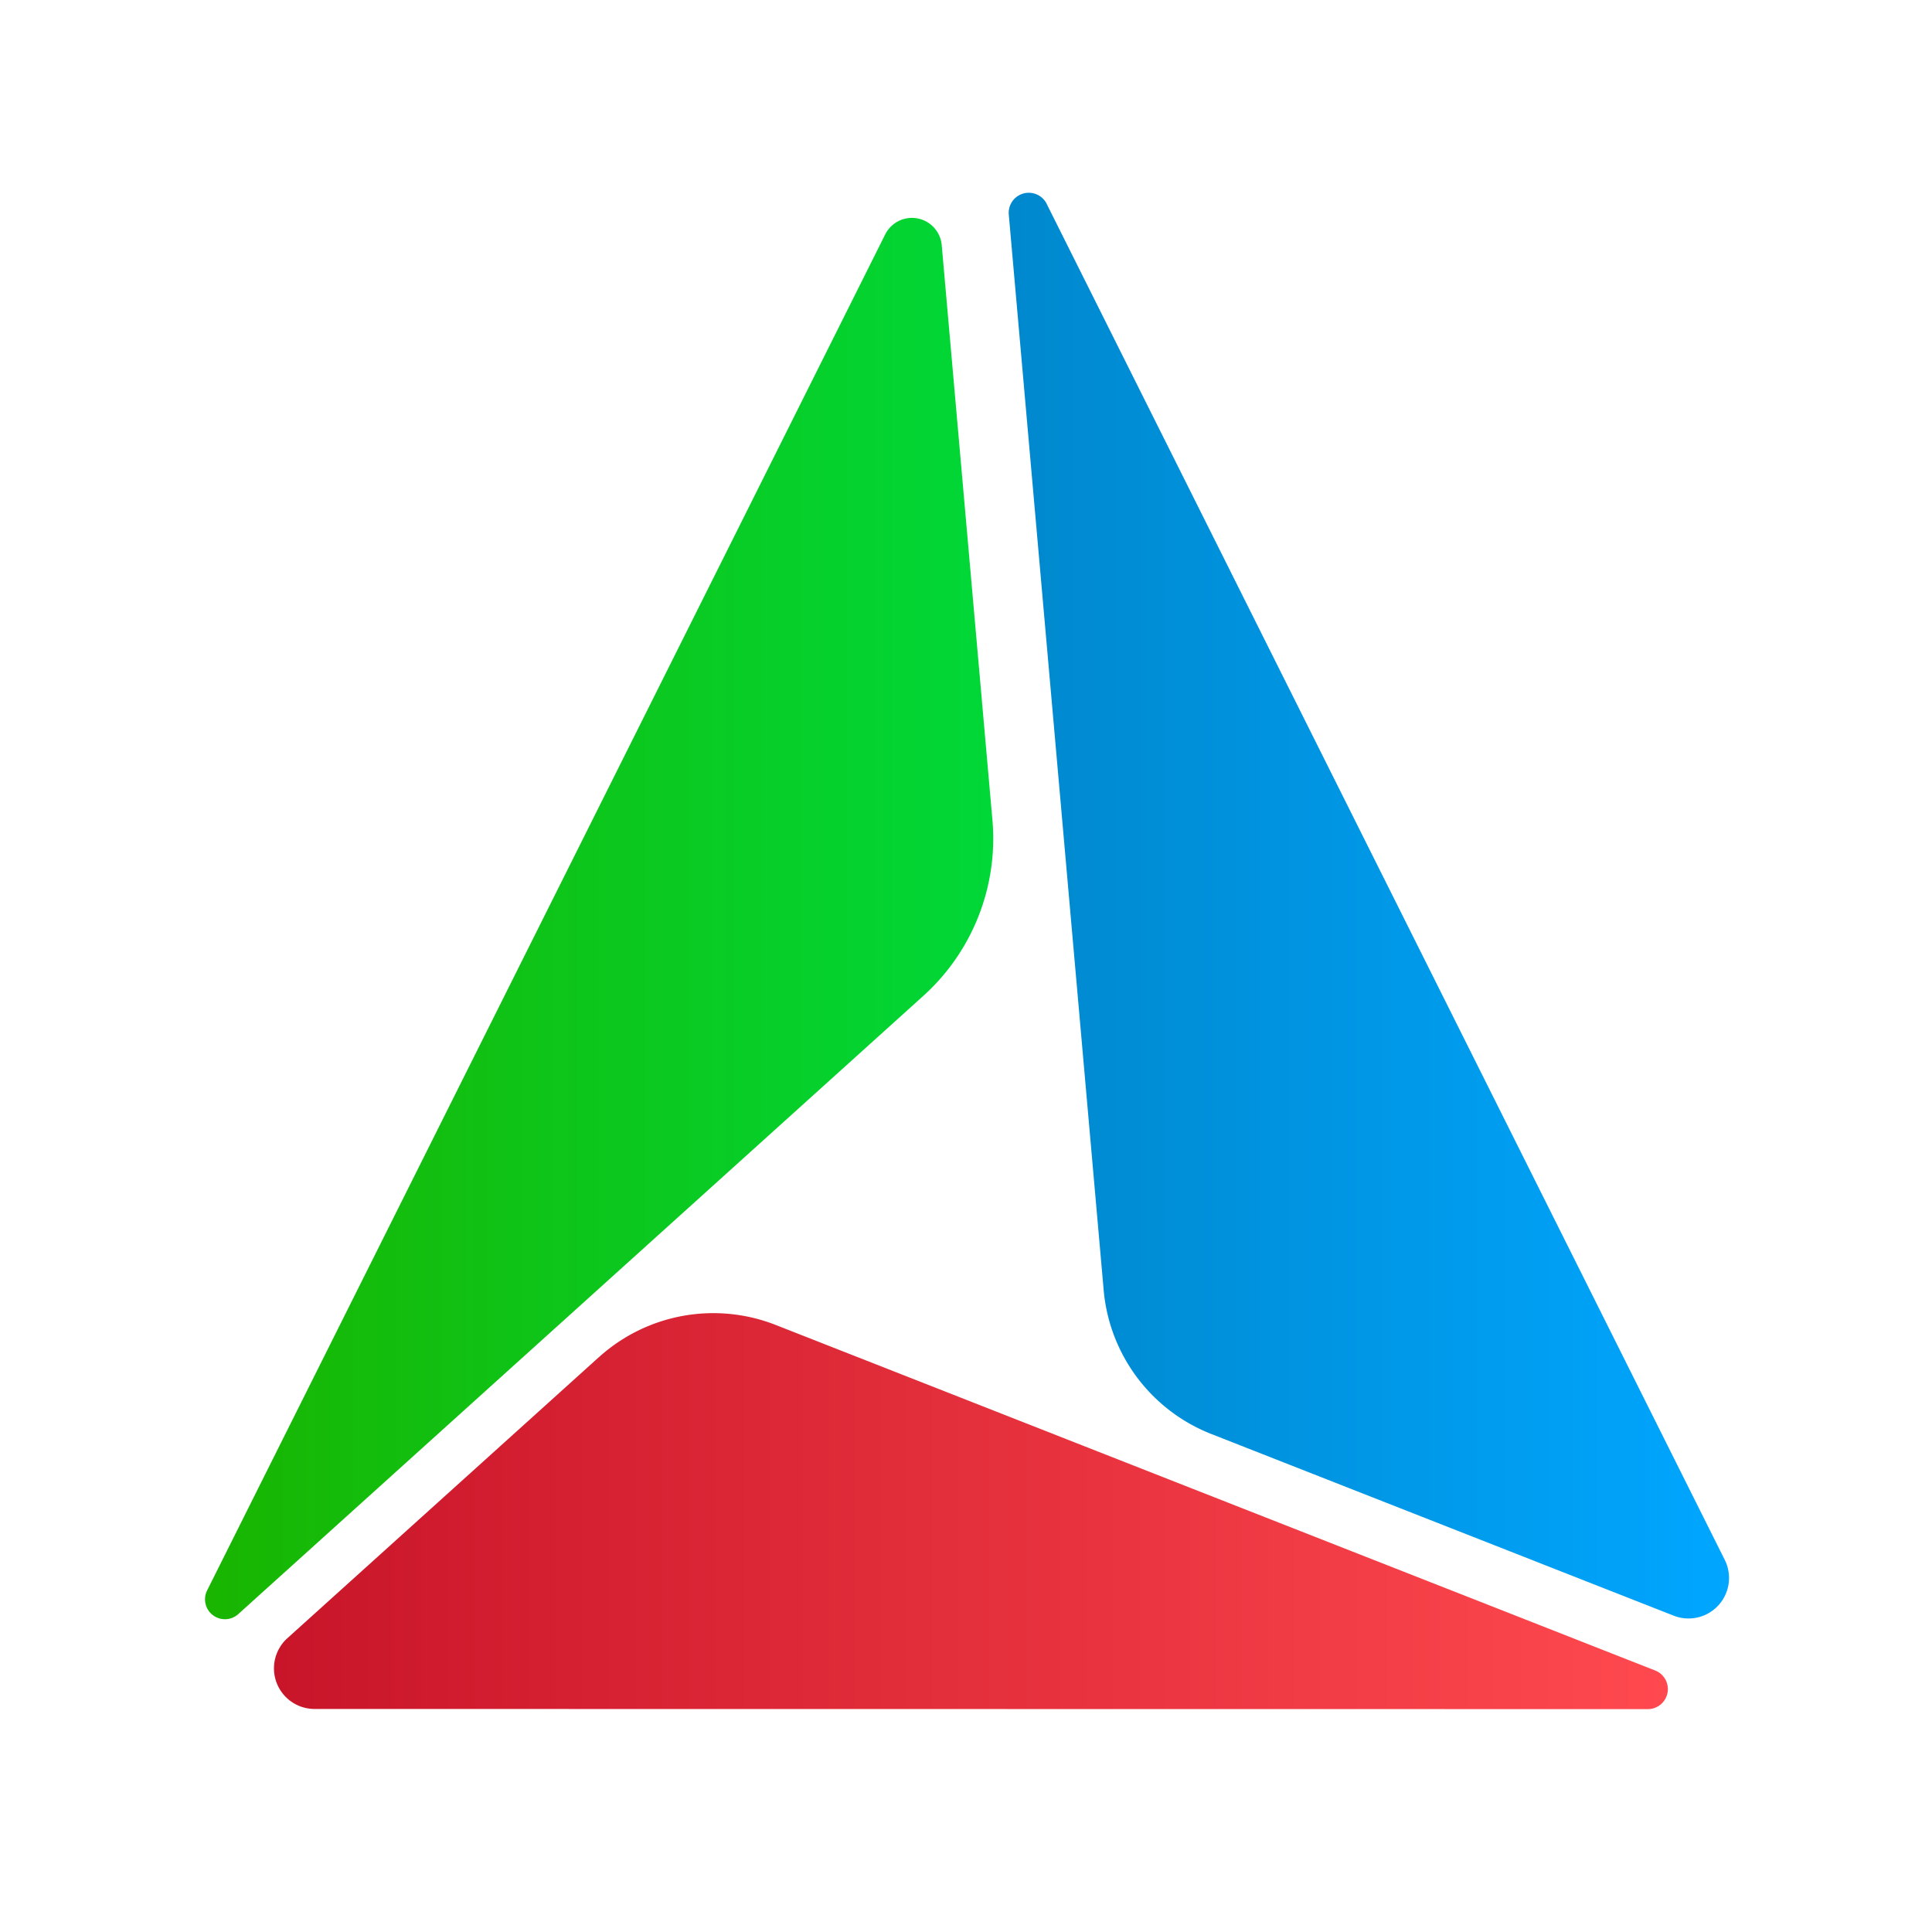 <?xml version="1.0" encoding="UTF-8" standalone="no"?>
<svg
   clip-rule="evenodd"
   fill-rule="evenodd"
   stroke-linejoin="round"
   stroke-miterlimit="2"
   viewBox="0 0 48 48"
   version="1.1"
   id="svg4"
   sodipodi:docname="kora_cmake.svg"
   inkscape:version="1.4.2 (ebf0e940d0, 2025-05-08)"
   xmlns:inkscape="http://www.inkscape.org/namespaces/inkscape"
   xmlns:sodipodi="http://sodipodi.sourceforge.net/DTD/sodipodi-0.dtd"
   xmlns:xlink="http://www.w3.org/1999/xlink"
   xmlns="http://www.w3.org/2000/svg"
   xmlns:svg="http://www.w3.org/2000/svg">
  <defs
     id="defs4">
    <linearGradient
       id="linearGradient11"
       inkscape:collect="always">
      <stop
         style="stop-color:#00a6ff;stop-opacity:1;"
         offset="0"
         id="stop11" />
      <stop
         style="stop-color:#0088cd;stop-opacity:1;"
         offset="1"
         id="stop12" />
    </linearGradient>
    <linearGradient
       id="linearGradient9"
       inkscape:collect="always">
      <stop
         style="stop-color:#00d838;stop-opacity:1;"
         offset="0"
         id="stop9" />
      <stop
         style="stop-color:#19b500;stop-opacity:1;"
         offset="1"
         id="stop10" />
    </linearGradient>
    <linearGradient
       id="linearGradient7"
       inkscape:collect="always">
      <stop
         style="stop-color:#ff494f;stop-opacity:1;"
         offset="0"
         id="stop7" />
      <stop
         style="stop-color:#c91529;stop-opacity:1;"
         offset="1"
         id="stop8" />
    </linearGradient>
    <inkscape:path-effect
       effect="fillet_chamfer"
       id="path-effect7"
       is_visible="true"
       lpeversion="1"
       nodesatellites_param="F,0,0,1,0,2,0,1 @ F,0,0,1,0,2,0,1 @ F,0,0,1,0,2,0,1"
       radius="2"
       unit="px"
       method="auto"
       mode="F"
       chamfer_steps="1"
       flexible="false"
       use_knot_distance="true"
       apply_no_radius="true"
       apply_with_radius="true"
       only_selected="false"
       hide_knots="false" />
    <inkscape:path-effect
       effect="fillet_chamfer"
       id="path-effect6"
       is_visible="true"
       lpeversion="1"
       nodesatellites_param="F,0,0,1,0,2,0,1 @ F,0,0,1,0,2,0,1 @ F,0,0,1,0,2,0,1"
       radius="2"
       unit="px"
       method="auto"
       mode="F"
       chamfer_steps="1"
       flexible="false"
       use_knot_distance="true"
       apply_no_radius="true"
       apply_with_radius="true"
       only_selected="false"
       hide_knots="false" />
    <inkscape:path-effect
       effect="fillet_chamfer"
       id="path-effect5"
       is_visible="true"
       lpeversion="1"
       nodesatellites_param="F,0,0,1,0,2,0,1 @ F,0,0,1,0,2,0,1 @ F,0,0,1,0,2,0,1"
       radius="2"
       unit="px"
       method="auto"
       mode="F"
       chamfer_steps="1"
       flexible="false"
       use_knot_distance="true"
       apply_no_radius="true"
       apply_with_radius="true"
       only_selected="false"
       hide_knots="false" />
    <linearGradient
       inkscape:collect="always"
       xlink:href="#linearGradient7"
       id="linearGradient8"
       x1="37.294"
       y1="31.891"
       x2="10.896"
       y2="31.891"
       gradientUnits="userSpaceOnUse" />
    <linearGradient
       inkscape:collect="always"
       xlink:href="#linearGradient9"
       id="linearGradient10"
       x1="24.517"
       y1="20.668"
       x2="9.593"
       y2="20.668"
       gradientUnits="userSpaceOnUse" />
    <linearGradient
       inkscape:collect="always"
       xlink:href="#linearGradient11"
       id="linearGradient12"
       x1="38.449"
       y1="20.425"
       x2="24.809"
       y2="20.425"
       gradientUnits="userSpaceOnUse" />
  </defs>
  <sodipodi:namedview
     id="namedview4"
     pagecolor="#ffffff"
     bordercolor="#000000"
     borderopacity="0.25"
     inkscape:showpageshadow="2"
     inkscape:pageopacity="0.0"
     inkscape:pagecheckerboard="0"
     inkscape:deskcolor="#d1d1d1"
     inkscape:zoom="8.3645833"
     inkscape:cx="32.398506"
     inkscape:cy="28.393524"
     inkscape:window-width="1920"
     inkscape:window-height="1012"
     inkscape:window-x="0"
     inkscape:window-y="0"
     inkscape:window-maximized="1"
     inkscape:current-layer="svg4" />
  <linearGradient
     id="a"
     x2="1"
     gradientTransform="matrix(0,-43.902,43.902,0,27.83,33.199)"
     gradientUnits="userSpaceOnUse">
    <stop
       stop-color="#e0e0e0"
       offset="0"
       id="stop1" />
    <stop
       stop-color="#fff"
       offset="1"
       id="stop2" />
  </linearGradient>
  <path
     d="m 17.05,28.974 -5.9,5.323 A 0.769,0.769 68.974 0 0 11.665,35.637 l 25.25,0.003 a 0.379,0.379 100.726 0 0 0.138,-0.731 L 20.397,28.365 a 3.232,3.232 169.694 0 0 -3.346,0.609 z"
     fill="#ff494f"
     id="path2"
     inkscape:path-effect="#path-effect7"
     inkscape:original-d="m 18.535,27.63401 -8.87,8.003 29.25,0.003 z"
     transform="matrix(1.312,0,0,1.312,-7.489,-4.297)"
     style="fill:url(#linearGradient8)" />
  <path
     d="M 23.541,7.917 24.501,18.802 A 4.013,4.013 111.447 0 1 23.192,22.134 L 10.223,33.838 A 0.377,0.377 37.251 0 1 9.632,33.389 L 22.471,7.714 a 0.566,0.566 10.762 0 1 1.07,0.203 z"
     fill="#00d838"
     id="path3"
     inkscape:path-effect="#path-effect6"
     inkscape:original-d="m 23.365,5.92501 1.312,14.869 -15.939,14.384 z"
     transform="matrix(1.312,0,0,1.312,-7.489,-4.297)"
     style="fill:url(#linearGradient10)" />
  <path
     d="M 25.529,7.137 38.368,32.812 a 0.767,0.767 132.441 0 1 -0.967,1.058 L 28.646,30.43 A 3.231,3.231 53.202 0 1 26.608,27.707 L 24.811,7.34 a 0.38,0.38 164.195 0 1 0.719,-0.203 z"
     fill="#00a6ff"
     id="path4"
     inkscape:path-effect="#path-effect5"
     inkscape:original-d="m 24.635,5.34801 14.627,29.253 -12.478,-4.902 z"
     transform="matrix(1.312,0,0,1.312,-7.489,-4.297)"
     style="fill:url(#linearGradient12)" />
</svg>
